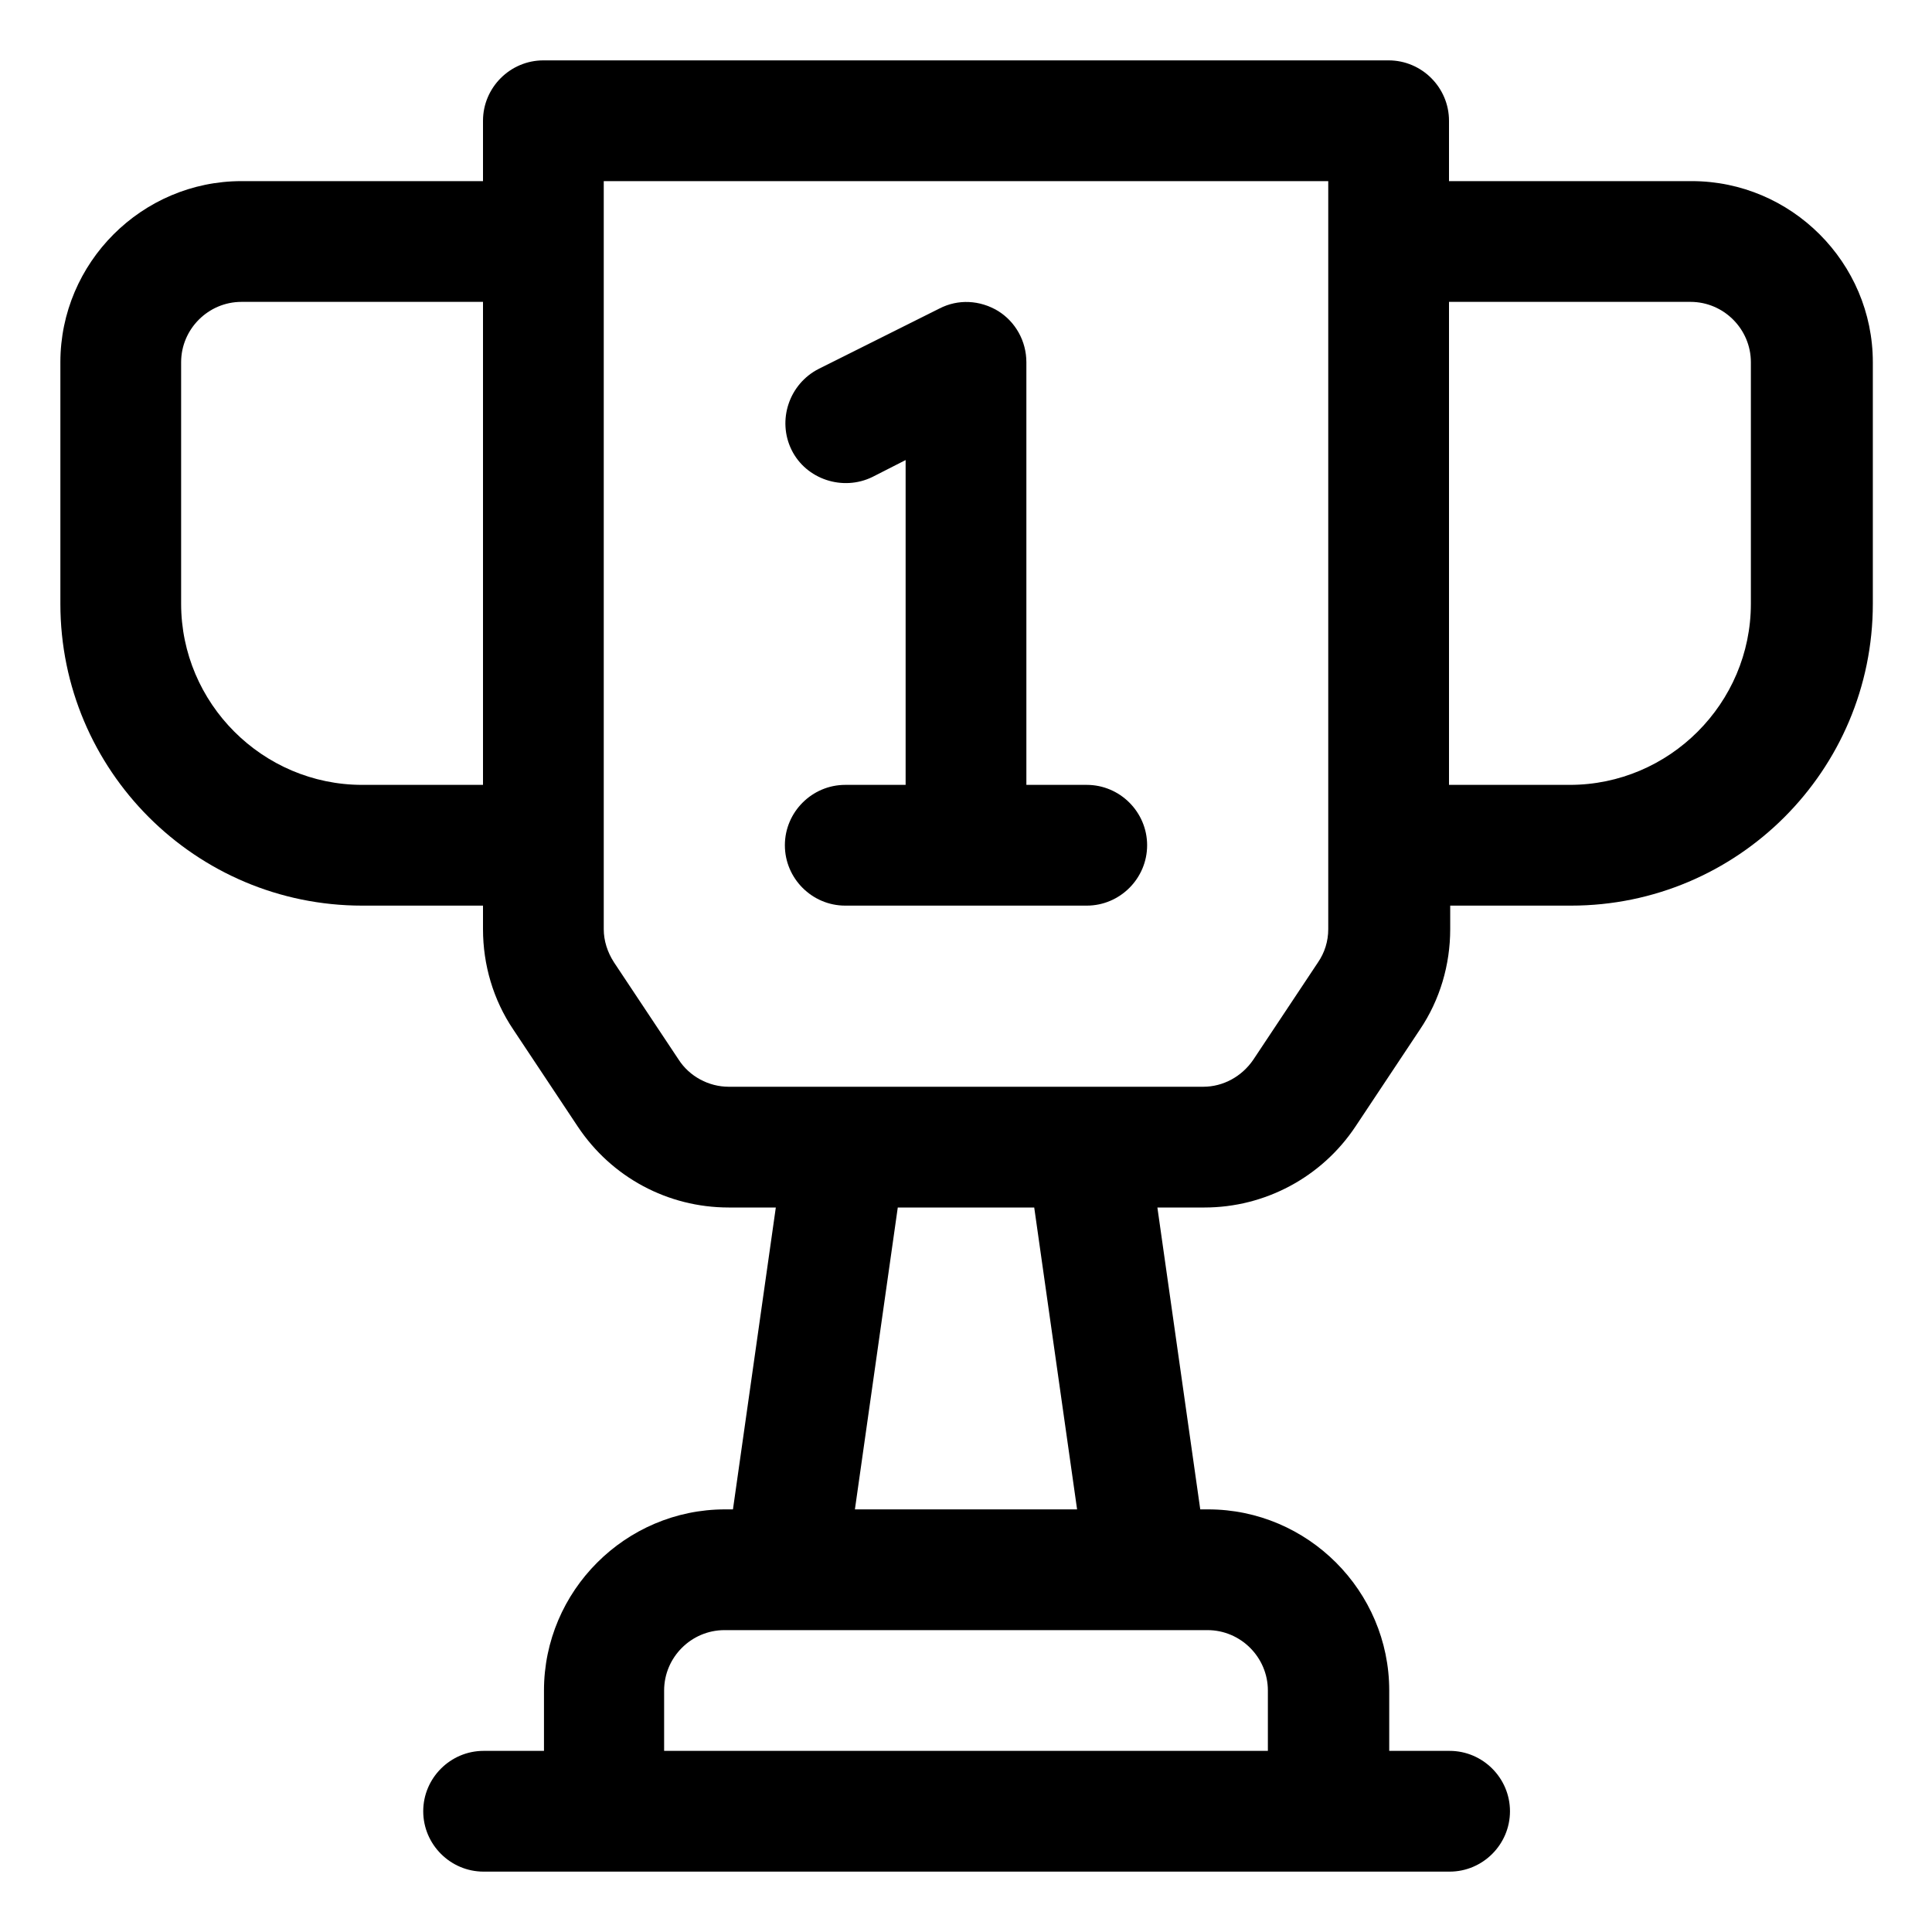 <svg id="OBJECT" viewBox="0 0 32 32" xmlns="http://www.w3.org/2000/svg"><path d="m28 3h-4v-1c0-.55-.45-1-1-1h-14c-.55 0-1 .45-1 1v1h-4c-1.65 0-3 1.35-3 3v4c0 2.76 2.24 5 5 5h2v.39c0 .59.17 1.17.5 1.66l1.07 1.61c.56.84 1.49 1.34 2.5 1.34h.78l-.71 5h-.13c-1.65 0-3 1.35-3 3v1h-1c-.55 0-1 .45-1 1s.45 1 1 1h16c.55 0 1-.45 1-1s-.45-1-1-1h-1v-1c0-1.65-1.35-3-3-3h-.13l-.71-5h.78c1 0 1.94-.5 2.5-1.34l1.07-1.61c.33-.49.5-1.07.5-1.66v-.39h2c2.76 0 5-2.24 5-5v-4c0-1.65-1.35-3-3-3zm-22 10c-1.65 0-3-1.35-3-3v-4c0-.55.45-1 1-1h4v8zm15 15v1h-10v-1c0-.55.45-1 1-1h8c.55 0 1 .45 1 1zm-3.15-3h-3.69l.71-5h2.26l.71 5zm4.15-9.61c0 .2-.06.39-.17.55l-1.07 1.61c-.19.28-.5.45-.83.45h-7.86c-.33 0-.65-.17-.83-.45l-1.07-1.61c-.11-.17-.17-.36-.17-.55v-12.39h12zm7-5.39c0 1.65-1.35 3-3 3h-2v-8h4c.55 0 1 .45 1 1z"/><path d="m14 13c-.55 0-1 .45-1 1s.45 1 1 1h4c.55 0 1-.45 1-1s-.45-1-1-1h-1v-7c0-.35-.18-.67-.47-.85-.3-.18-.66-.2-.97-.04l-2 1c-.49.25-.69.85-.45 1.34s.85.69 1.34.45l.55-.28v5.38z"/></svg>